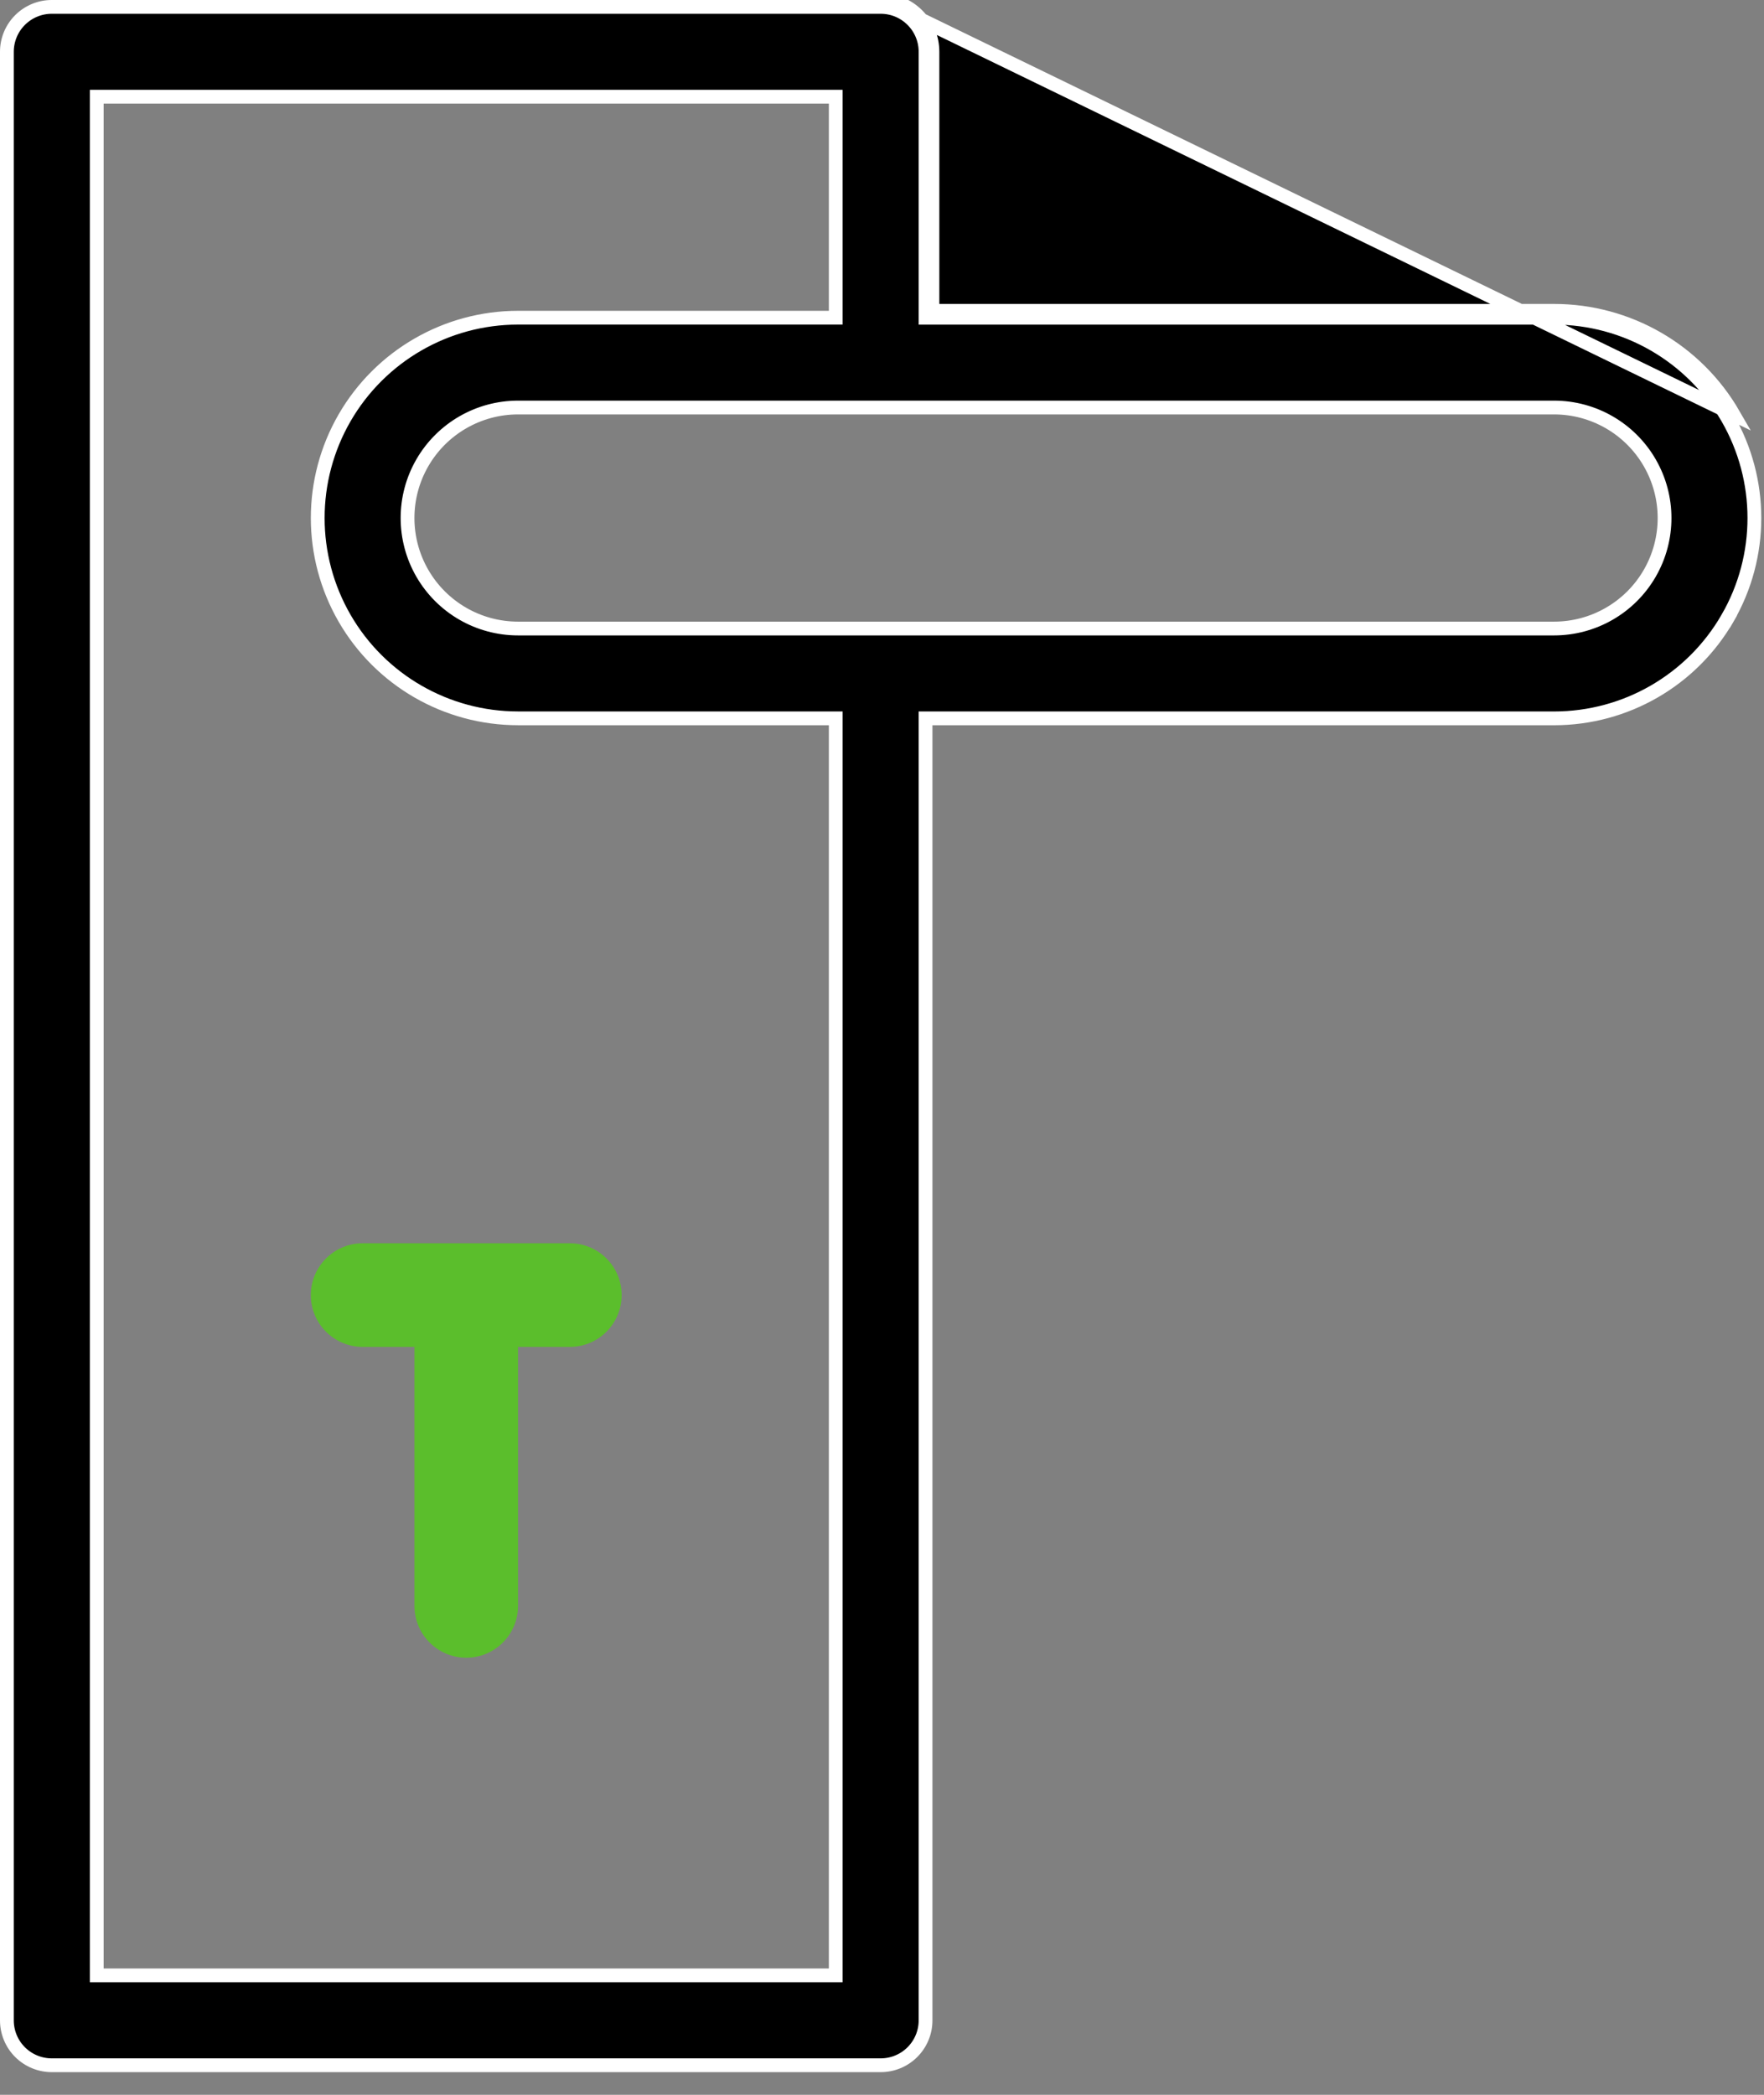<svg width="64" height="76" viewBox="0 0 64 76" fill="none" xmlns="http://www.w3.org/2000/svg">
    <rect x="0" y="0" width="64" height="76" fill="#808080" stroke="none"/>
    <path d="M13.157 45.106C12.119 45.106 11.277 45.948 11.277 46.985C11.277 48.024 12.119 48.865 13.157 48.865H15.037V58.262C15.037 59.3 15.878 60.142 16.916 60.142C17.954 60.142 18.795 59.3 18.795 58.262V48.865H20.675C21.713 48.865 22.554 48.024 22.554 46.985C22.554 45.948 21.713 45.106 20.675 45.106H13.157Z" fill="#5BBE2C"/>
    <path d="M31.951 0C32.45 -0.001 32.928 0.198 33.28 0.55C33.633 0.902 33.831 1.381 33.83 1.879V11.027V11.277H34.08H56.383C59.069 11.277 61.551 12.71 62.894 15.036L31.951 0ZM31.951 0H1.88H31.951ZM33.58 11.277V11.527H33.83H56.383C58.98 11.527 61.379 12.912 62.677 15.161L62.677 15.161C63.976 17.409 63.976 20.18 62.677 22.428L62.894 22.553L62.677 22.428C61.379 24.677 58.98 26.062 56.383 26.062H33.83H33.58V26.312V73.299V73.299C33.581 73.731 33.409 74.145 33.103 74.451C32.798 74.756 32.383 74.928 31.951 74.927H31.951H1.88H1.879C1.448 74.928 1.033 74.756 0.727 74.451L0.727 74.451C0.421 74.145 0.25 73.731 0.25 73.299V1.879C0.25 1.447 0.421 1.032 0.727 0.727L0.727 0.727C1.033 0.421 1.448 0.249 1.879 0.25H1.88L31.951 0.25L31.951 0.25C32.383 0.249 32.798 0.421 33.103 0.727C33.409 1.032 33.581 1.447 33.58 1.879V1.879V11.277ZM30.072 71.668H30.322V71.418V26.311V26.061H30.072H18.795C16.199 26.061 13.799 24.676 12.501 22.428C11.203 20.179 11.203 17.408 12.501 15.16C13.8 12.912 16.199 11.526 18.795 11.526H30.072H30.322V11.276V3.758V3.508H30.072H3.76H3.51V3.758V71.418V71.668H3.76H30.072ZM18.795 22.803H56.383C57.816 22.803 59.139 22.039 59.855 20.799C60.571 19.558 60.571 18.03 59.855 16.79C59.139 15.55 57.816 14.785 56.383 14.785H18.795C17.363 14.785 16.04 15.55 15.323 16.79C14.607 18.03 14.607 19.558 15.323 20.799C16.04 22.039 17.363 22.803 18.795 22.803Z" fill="black" stroke="white" stroke-width="0.5"/>
</svg>
